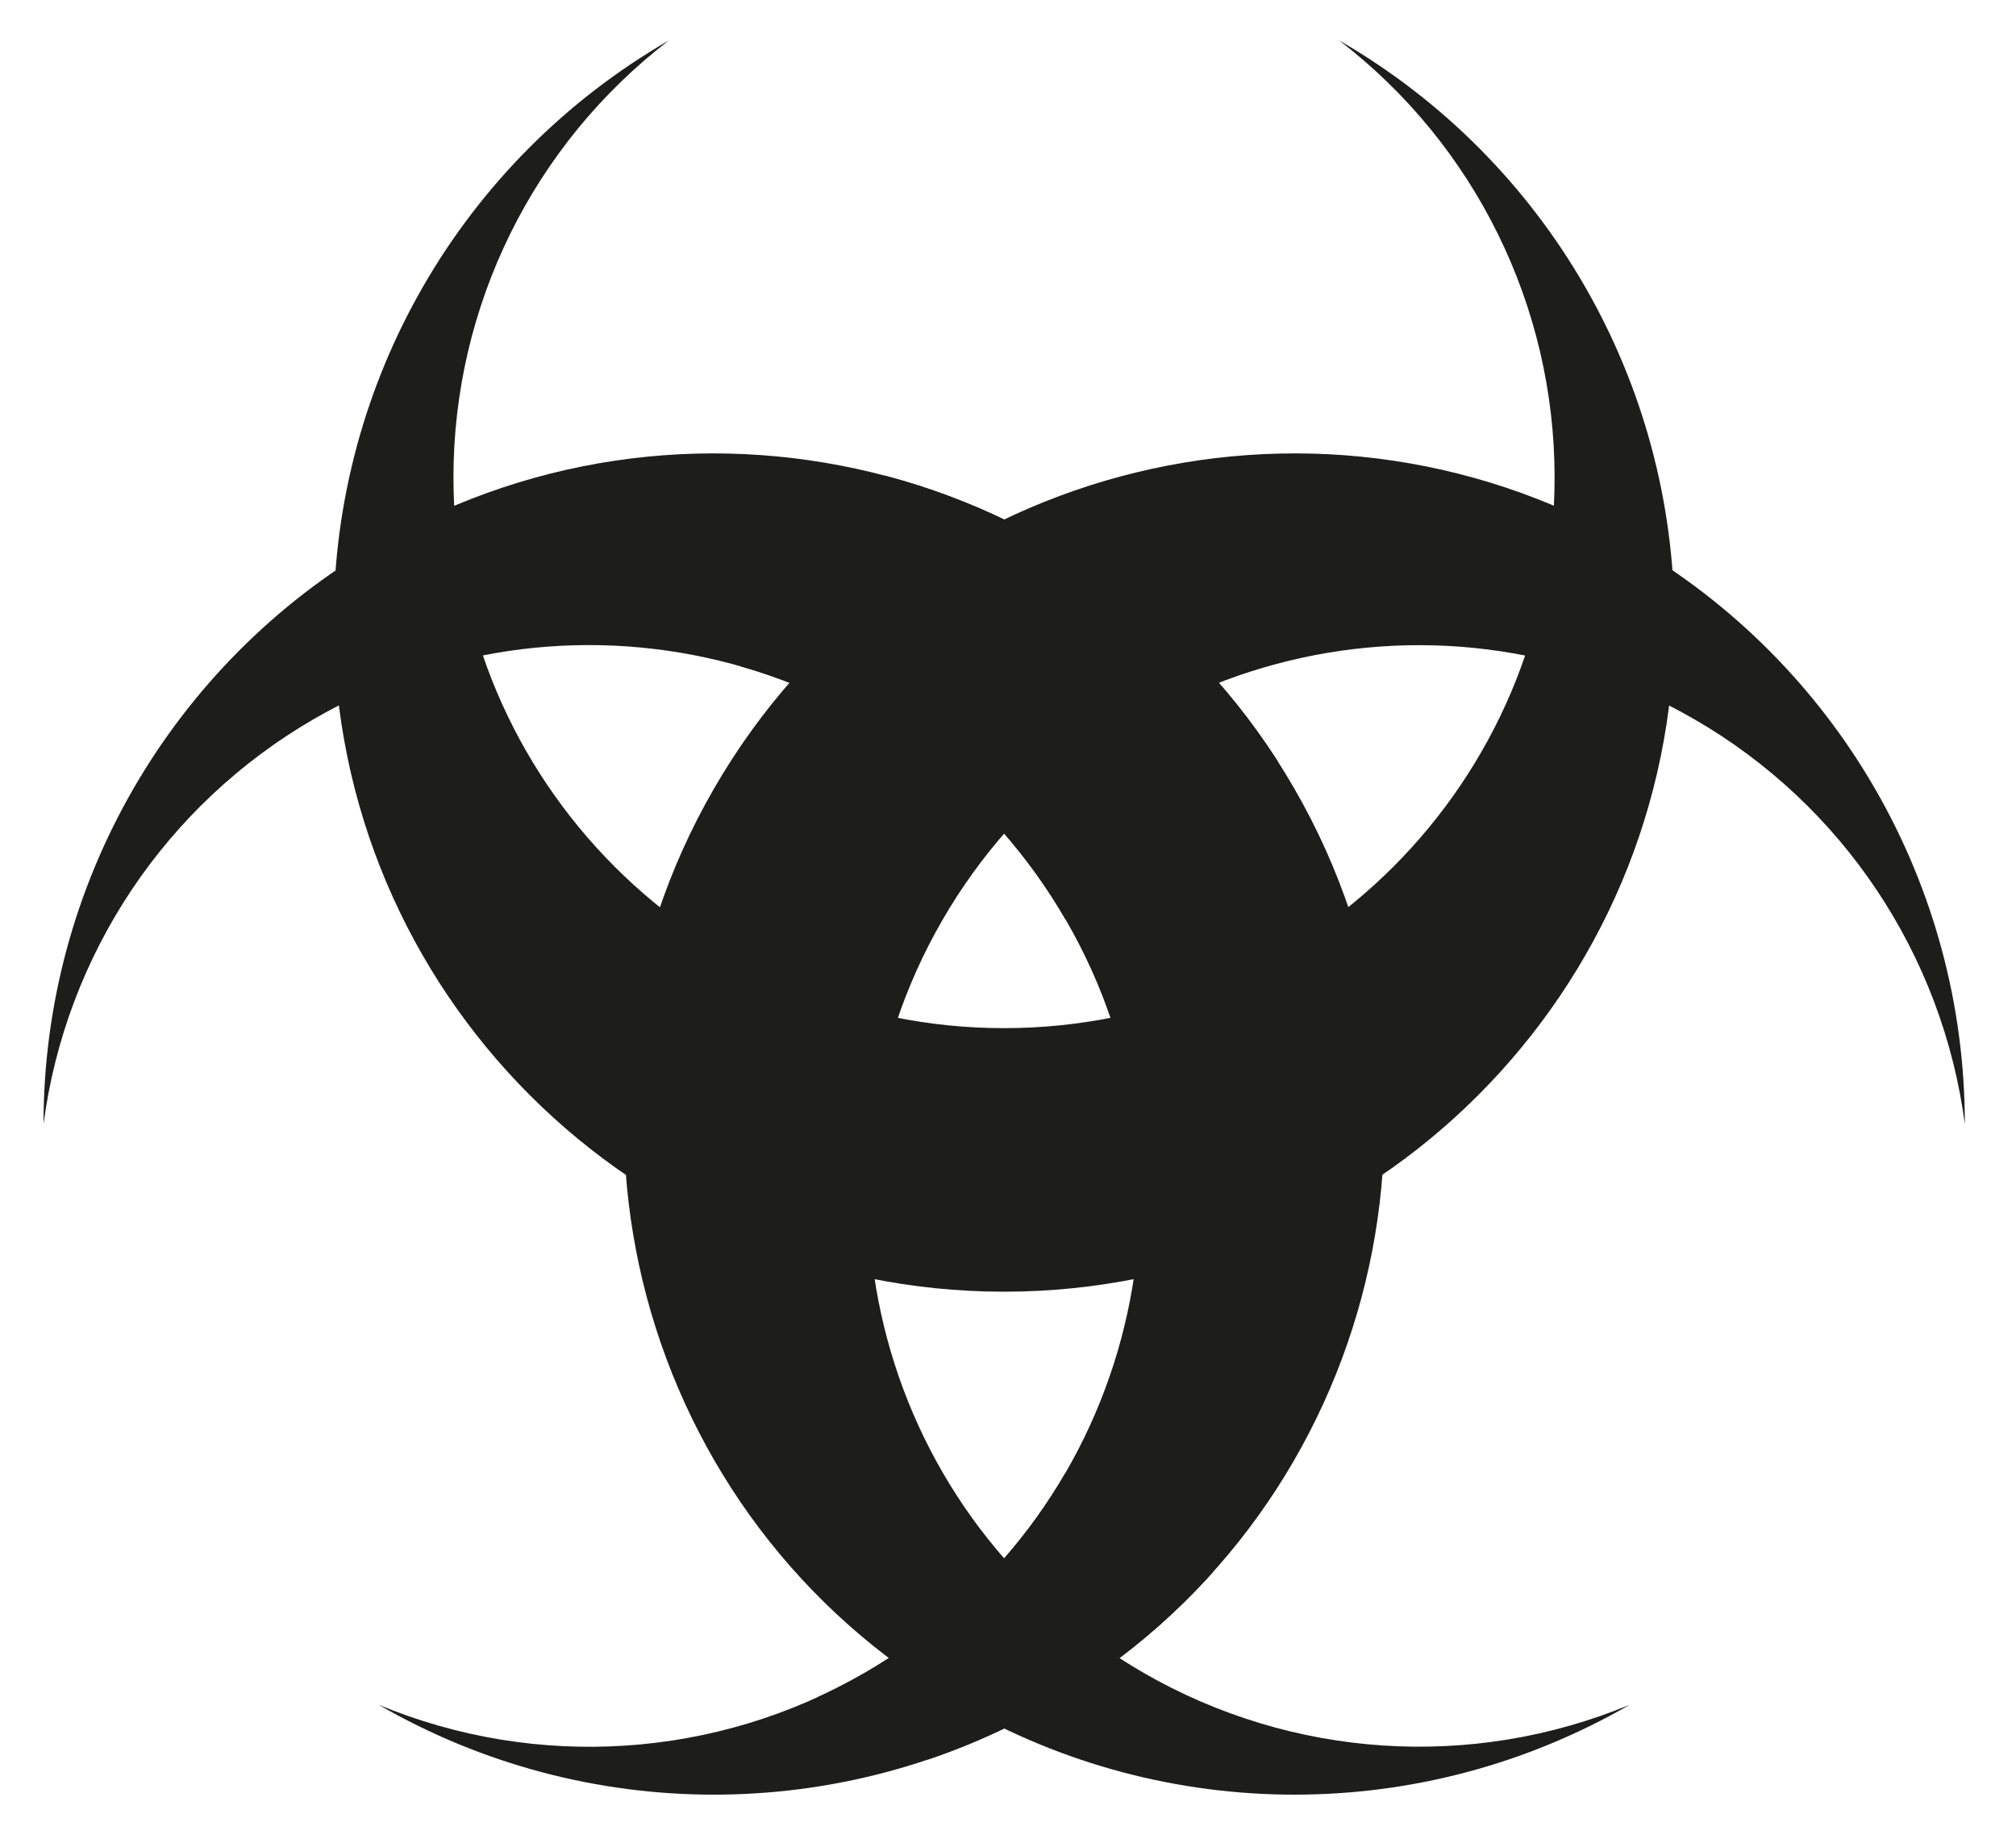 <?xml version="1.0" encoding="utf-8"?>
<!-- Generator: Adobe Illustrator 26.0.0, SVG Export Plug-In . SVG Version: 6.00 Build 0)  -->
<svg version="1.1"
	 id="svg2160" xmlns:cc="http://web.resource.org/cc/" xmlns:dc="http://purl.org/dc/elements/1.1/" xmlns:rdf="http://www.w3.org/1999/02/22-rdf-syntax-ns#" xmlns:svg="http://www.w3.org/2000/svg"
	 xmlns="http://www.w3.org/2000/svg" xmlns:xlink="http://www.w3.org/1999/xlink" x="0px" y="0px" viewBox="0 0 658 600"
	 style="enable-background:new 0 0 658 600;" xml:space="preserve">
<style type="text/css">
	.st0{fill:none;}
	.st1{fill:#1D1D1B;}
	.st2{clip-path:url(#SVGID_00000011745709133954972510000006524378032999171743_);}
</style>
<rect id="rect2164" class="st0" width="658" height="600"/>
<g id="g2166" transform="scale(1,-1) translate(0,-600)">
	<path id="path2168" class="st1" d="M123.6,43.7c67.7-39.1,151.1-39.1,218.8,0c104.7,60.4,140.5,194.2,80.1,298.9
		c-60.4,104.7-194.2,140.5-298.9,80.1C55.9,383.6,14.2,311.3,14.2,233.2c7.3,55.4,39.9,104.2,88.3,132.2
		c86,49.6,195.9,20.2,245.5-65.8c49.6-86,20.2-195.9-65.8-245.5C233.8,26.1,175.2,22.3,123.6,43.7L123.6,43.7z"/>
	<path id="path2170" class="st1" d="M218.3,586.8c-67.7-39.1-109.4-111.3-109.4-189.5c0-120.9,98-218.8,218.8-218.8
		c120.9,0,218.8,98,218.8,218.8c0,78.2-41.7,150.4-109.4,189.5c44.3-34,70.3-86.7,70.3-142.6c0-99.2-80.5-179.7-179.7-179.7
		c-99.2,0-179.7,80.5-179.7,179.7C148,500.1,174,552.8,218.3,586.8L218.3,586.8z"/>
	<path id="path2172" class="st1" d="M641.3,233.2c0,78.2-41.7,150.4-109.4,189.5c-104.7,60.4-238.5,24.6-298.9-80.1
		c-60.4-104.6-24.6-238.5,80.1-298.9c67.7-39.1,151.1-39.1,218.8,0c-51.6-21.4-110.2-17.5-158.6,10.4
		c-86,49.6-115.4,159.5-65.8,245.5S467,415,553,365.3C601.4,337.4,634,288.5,641.3,233.2L641.3,233.2z"/>
	<g>
		<defs>
			<path id="SVGID_1_" d="M310.4,473.6l-83.2-110.4l104-75.2l104,76.8L310.4,473.6z M315.2,140.8l-96-67.2l112-64l113.6,44.8
				L315.2,140.8z"/>
		</defs>
		<clipPath id="SVGID_00000079457527977150734400000005033090805820151210_">
			<use xlink:href="#SVGID_1_"  style="overflow:visible;"/>
		</clipPath>
		<g id="use2181" style="clip-path:url(#SVGID_00000079457527977150734400000005033090805820151210_);">
			<path id="path2168_00000073702272701838051490000018236174252991636383_" class="st1" d="M123.6,43.7
				c67.7-39.1,151.1-39.1,218.8,0c104.7,60.4,140.5,194.2,80.1,298.9c-60.4,104.7-194.2,140.5-298.9,80.1
				C55.9,383.6,14.2,311.3,14.2,233.2c7.3,55.4,39.9,104.2,88.3,132.2c86,49.6,195.9,20.2,245.5-65.8c49.6-86,20.2-195.9-65.8-245.5
				C233.8,26.1,175.2,22.3,123.6,43.7L123.6,43.7z"/>
		</g>
	</g>
</g>
</svg>
